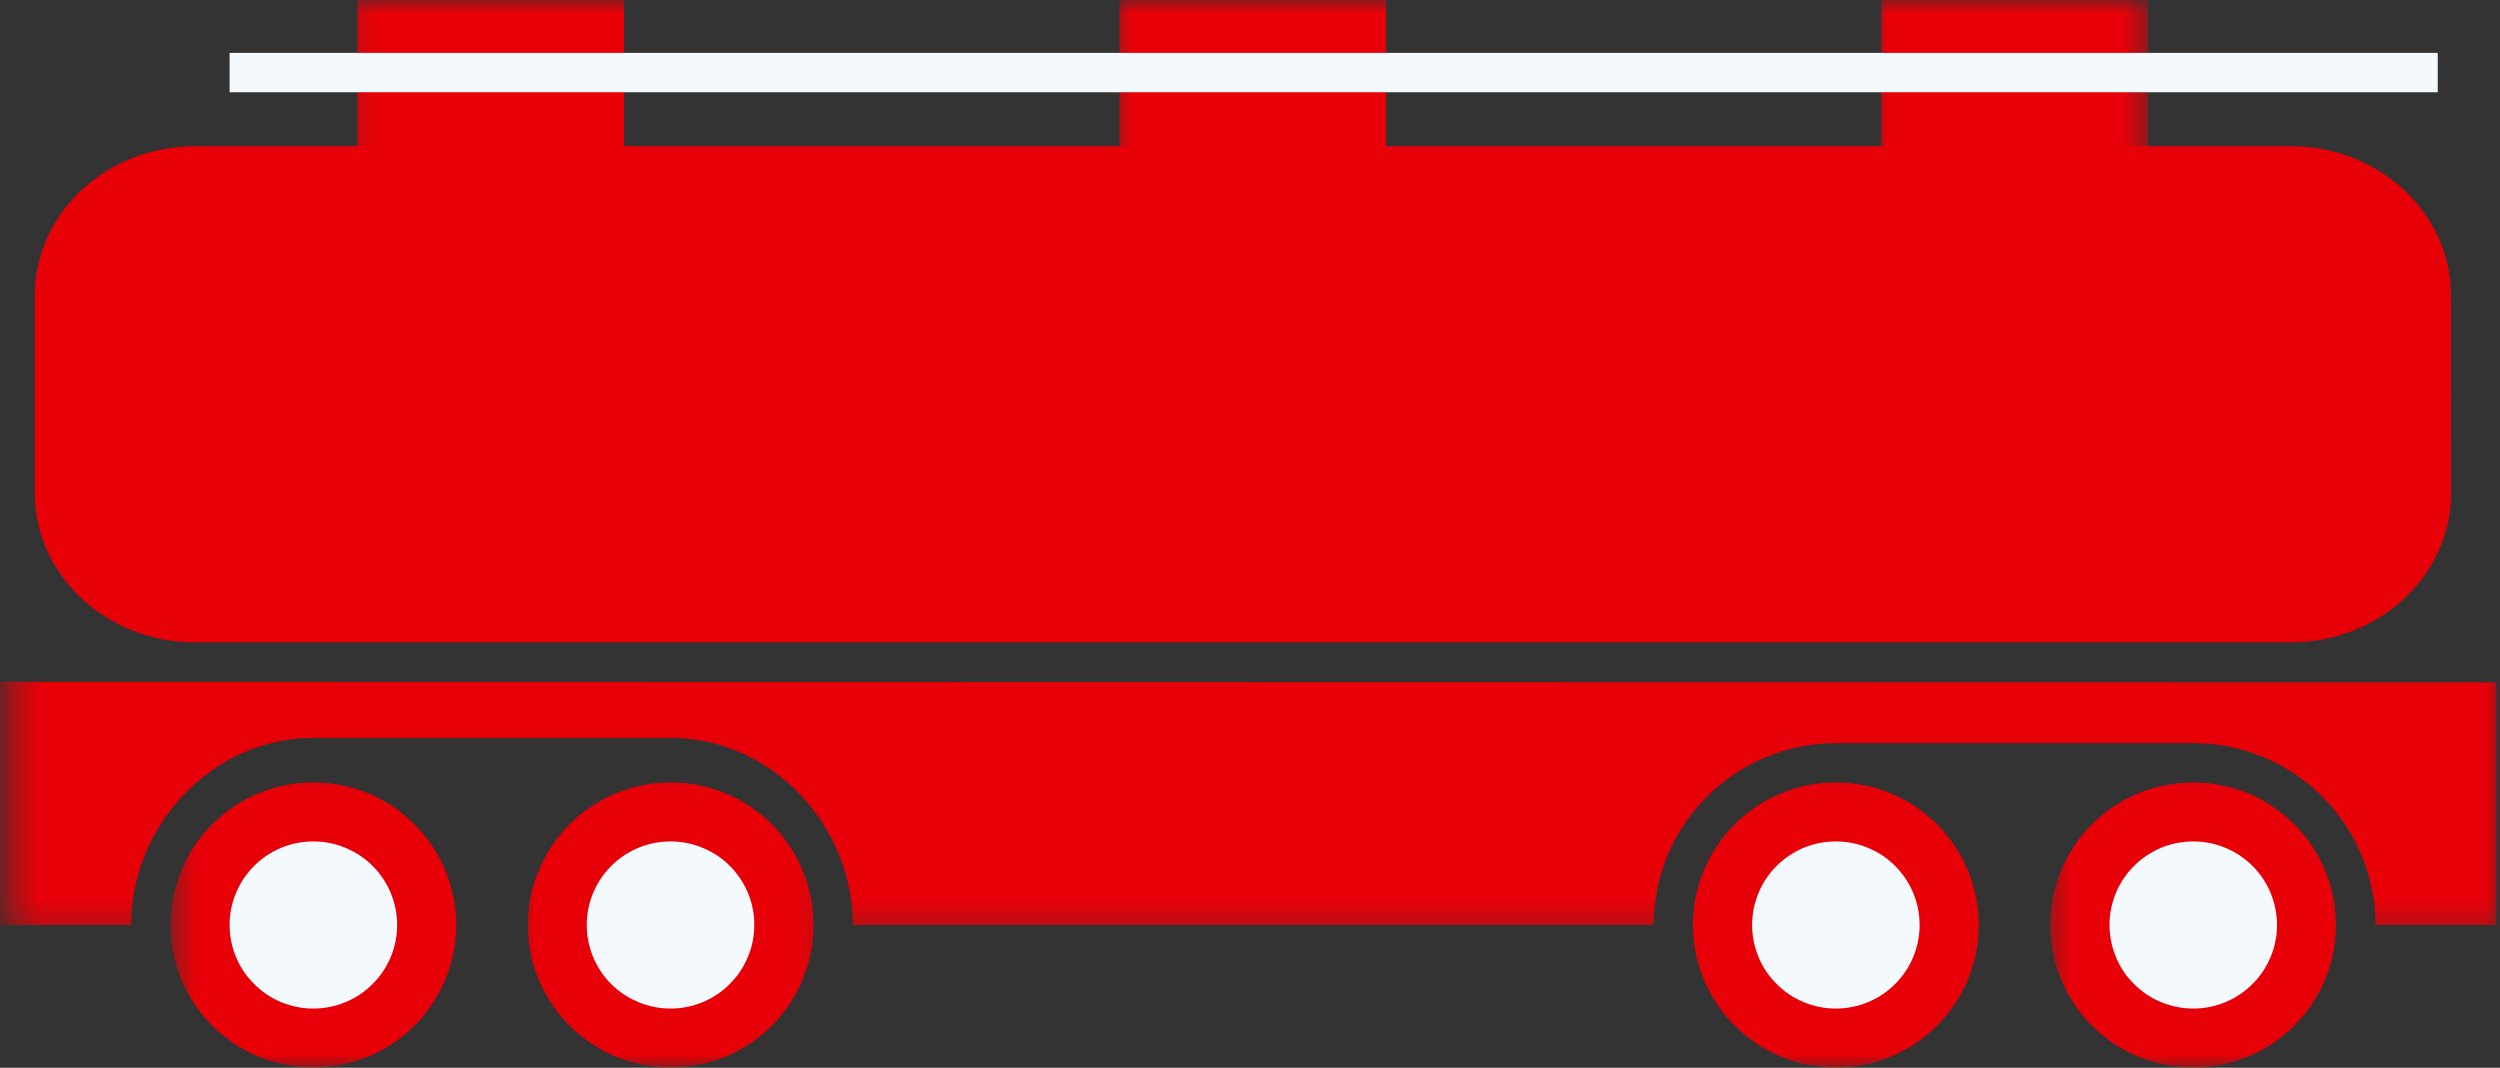 <svg width="96" height="41" viewBox="0 0 96 41" fill="none" xmlns="http://www.w3.org/2000/svg">
<rect x="0" y="0" width="96" height="41" fill="#333333" stroke="none"/>
<g id="Group 138">
<g id="Clip path group">
<mask id="mask0_176_10591" style="mask-type:luminance" maskUnits="userSpaceOnUse" x="6" y="29" width="13" height="12">
<g id="e3426ce106">
<path id="Vector" d="M6.51 29.099H18.51V41H6.51V29.099Z" fill="white"/>
</g>
</mask>
<g mask="url(#mask0_176_10591)">
<g id="Group">
<path id="Vector_2" d="M17.521 35.521C17.521 35.161 17.484 34.807 17.416 34.453C17.343 34.099 17.239 33.76 17.104 33.427C16.963 33.094 16.797 32.776 16.593 32.479C16.396 32.182 16.166 31.906 15.911 31.651C15.656 31.396 15.38 31.167 15.083 30.969C14.781 30.771 14.469 30.599 14.135 30.463C13.802 30.323 13.458 30.219 13.104 30.151C12.75 30.078 12.396 30.047 12.036 30.047C11.672 30.047 11.318 30.078 10.963 30.151C10.609 30.219 10.265 30.323 9.932 30.463C9.599 30.599 9.286 30.766 8.984 30.969C8.687 31.167 8.406 31.396 8.156 31.646C7.901 31.901 7.672 32.177 7.474 32.479C7.271 32.776 7.104 33.094 6.963 33.422C6.828 33.755 6.724 34.099 6.651 34.453C6.583 34.802 6.547 35.161 6.547 35.521C6.547 35.88 6.583 36.234 6.651 36.589C6.724 36.938 6.828 37.281 6.963 37.615C7.104 37.948 7.271 38.26 7.469 38.562C7.672 38.859 7.901 39.135 8.151 39.391C8.406 39.646 8.687 39.87 8.984 40.073C9.286 40.271 9.599 40.438 9.932 40.578C10.265 40.714 10.609 40.818 10.963 40.885C11.318 40.958 11.672 40.995 12.031 40.995C12.39 40.995 12.75 40.958 13.104 40.891C13.458 40.818 13.797 40.714 14.13 40.578C14.463 40.438 14.781 40.271 15.078 40.073C15.38 39.87 15.656 39.646 15.911 39.391C16.166 39.135 16.396 38.859 16.593 38.562C16.797 38.26 16.963 37.948 17.099 37.615C17.239 37.281 17.343 36.943 17.411 36.589C17.484 36.234 17.521 35.88 17.521 35.521Z" fill="#E80008"/>
</g>
</g>
</g>
<g id="Clip path group_2">
<mask id="mask1_176_10591" style="mask-type:luminance" maskUnits="userSpaceOnUse" x="19" y="29" width="13" height="12">
<g id="9a81f85d92">
<path id="Vector_3" d="M19.843 29.099H31.843V41H19.843V29.099Z" fill="white"/>
</g>
</mask>
<g mask="url(#mask1_176_10591)">
<g id="Group_2">
<path id="Vector_4" d="M20.27 35.521C20.27 35.161 20.302 34.807 20.375 34.453C20.442 34.099 20.547 33.76 20.687 33.427C20.823 33.094 20.994 32.776 21.192 32.479C21.39 32.182 21.619 31.906 21.875 31.651C22.13 31.396 22.406 31.167 22.708 30.969C23.005 30.771 23.323 30.599 23.656 30.463C23.989 30.323 24.333 30.219 24.682 30.151C25.036 30.078 25.395 30.047 25.755 30.047C26.114 30.047 26.474 30.078 26.823 30.151C27.177 30.219 27.52 30.323 27.854 30.463C28.187 30.599 28.505 30.766 28.802 30.969C29.104 31.167 29.38 31.396 29.635 31.646C29.89 31.901 30.114 32.177 30.317 32.479C30.515 32.776 30.687 33.094 30.823 33.422C30.963 33.755 31.067 34.099 31.135 34.453C31.208 34.802 31.239 35.161 31.239 35.521C31.239 35.88 31.208 36.234 31.135 36.589C31.067 36.938 30.963 37.281 30.823 37.615C30.687 37.948 30.515 38.26 30.317 38.562C30.119 38.859 29.89 39.135 29.635 39.391C29.38 39.646 29.104 39.87 28.802 40.073C28.505 40.271 28.187 40.438 27.854 40.578C27.52 40.714 27.177 40.818 26.828 40.885C26.474 40.958 26.114 40.995 25.755 40.995C25.395 40.995 25.036 40.958 24.687 40.891C24.333 40.818 23.989 40.714 23.656 40.578C23.323 40.438 23.005 40.271 22.708 40.073C22.406 39.87 22.13 39.646 21.875 39.391C21.619 39.135 21.395 38.859 21.192 38.562C20.994 38.26 20.823 37.948 20.687 37.615C20.547 37.281 20.442 36.943 20.375 36.589C20.302 36.234 20.27 35.88 20.27 35.521Z" fill="#E80008"/>
</g>
</g>
</g>
<path id="Vector_5" d="M12.031 38.729C11.604 38.729 11.198 38.646 10.802 38.484C10.406 38.323 10.062 38.089 9.76 37.786C9.458 37.49 9.224 37.141 9.062 36.745C8.896 36.354 8.817 35.943 8.817 35.521C8.817 35.094 8.896 34.682 9.062 34.292C9.224 33.896 9.458 33.552 9.76 33.25C10.062 32.948 10.406 32.719 10.802 32.552C11.198 32.391 11.609 32.312 12.036 32.312C12.458 32.312 12.87 32.391 13.265 32.557C13.661 32.719 14.005 32.948 14.307 33.25C14.609 33.552 14.843 33.901 15.005 34.292C15.166 34.688 15.25 35.094 15.25 35.521C15.25 35.948 15.166 36.354 15.005 36.75C14.838 37.141 14.609 37.49 14.307 37.786C14.005 38.089 13.656 38.323 13.265 38.484C12.87 38.646 12.458 38.729 12.031 38.729Z" fill="#F3F9FD"/>
<path id="Vector_6" d="M25.75 38.729C25.323 38.729 24.916 38.646 24.521 38.484C24.125 38.323 23.776 38.089 23.474 37.792C23.172 37.49 22.942 37.141 22.776 36.75C22.614 36.354 22.531 35.948 22.531 35.521C22.531 35.094 22.614 34.682 22.776 34.292C22.942 33.896 23.172 33.552 23.474 33.25C23.776 32.948 24.125 32.719 24.521 32.552C24.911 32.391 25.323 32.312 25.75 32.312C26.177 32.312 26.588 32.391 26.979 32.557C27.375 32.719 27.724 32.948 28.026 33.25C28.328 33.552 28.557 33.901 28.724 34.292C28.885 34.688 28.968 35.094 28.963 35.521C28.963 35.948 28.885 36.354 28.718 36.745C28.557 37.141 28.323 37.484 28.021 37.786C27.724 38.089 27.375 38.318 26.979 38.484C26.588 38.646 26.177 38.729 25.75 38.729Z" fill="#F3F9FD"/>
<g id="Clip path group_3">
<mask id="mask2_176_10591" style="mask-type:luminance" maskUnits="userSpaceOnUse" x="63" y="29" width="15" height="12">
<g id="e36b2856f1">
<path id="Vector_7" d="M63.843 29.099H77.177V41H63.843V29.099Z" fill="white"/>
</g>
</mask>
<g mask="url(#mask2_176_10591)">
<g id="Group_3">
<path id="Vector_8" d="M75.984 35.521C75.984 35.161 75.948 34.807 75.88 34.453C75.807 34.099 75.703 33.76 75.567 33.427C75.427 33.094 75.26 32.776 75.062 32.479C74.859 32.182 74.63 31.906 74.38 31.651C74.125 31.396 73.844 31.167 73.547 30.969C73.245 30.771 72.932 30.599 72.599 30.463C72.266 30.323 71.922 30.219 71.567 30.151C71.213 30.078 70.859 30.047 70.5 30.047C70.141 30.047 69.781 30.078 69.427 30.151C69.073 30.219 68.729 30.323 68.401 30.463C68.067 30.599 67.75 30.766 67.448 30.969C67.151 31.167 66.875 31.396 66.62 31.646C66.364 31.901 66.135 32.177 65.937 32.479C65.734 32.776 65.567 33.094 65.427 33.422C65.291 33.755 65.187 34.099 65.114 34.453C65.047 34.802 65.01 35.161 65.01 35.521C65.01 35.88 65.047 36.234 65.114 36.589C65.187 36.938 65.291 37.281 65.427 37.615C65.567 37.948 65.734 38.26 65.937 38.562C66.135 38.859 66.364 39.135 66.62 39.391C66.875 39.646 67.151 39.87 67.448 40.073C67.75 40.271 68.067 40.438 68.396 40.578C68.729 40.714 69.073 40.818 69.427 40.885C69.781 40.958 70.135 40.995 70.5 40.995C70.859 40.995 71.213 40.958 71.567 40.891C71.922 40.818 72.266 40.714 72.599 40.578C72.927 40.438 73.245 40.271 73.547 40.073C73.844 39.87 74.12 39.646 74.375 39.391C74.63 39.135 74.859 38.859 75.057 38.562C75.26 38.26 75.427 37.948 75.567 37.615C75.703 37.281 75.807 36.943 75.88 36.589C75.948 36.234 75.984 35.88 75.984 35.521Z" fill="#E80008"/>
</g>
</g>
</g>
<g id="Clip path group_4">
<mask id="mask3_176_10591" style="mask-type:luminance" maskUnits="userSpaceOnUse" x="78" y="29" width="13" height="12">
<g id="5c69c3ffe0">
<path id="Vector_9" d="M78.51 29.099H90.51V41H78.51V29.099Z" fill="white"/>
</g>
</mask>
<g mask="url(#mask3_176_10591)">
<g id="Group_4">
<path id="Vector_10" d="M78.729 35.521C78.729 35.161 78.766 34.807 78.833 34.453C78.906 34.099 79.01 33.76 79.146 33.427C79.286 33.094 79.453 32.781 79.651 32.479C79.854 32.182 80.078 31.906 80.333 31.651C80.588 31.396 80.864 31.167 81.166 30.969C81.463 30.771 81.781 30.599 82.114 30.463C82.448 30.323 82.791 30.224 83.141 30.151C83.495 30.083 83.854 30.047 84.213 30.047C84.573 30.047 84.932 30.078 85.281 30.151C85.635 30.219 85.979 30.323 86.312 30.458C86.646 30.599 86.963 30.766 87.26 30.963C87.562 31.167 87.838 31.391 88.094 31.646C88.349 31.901 88.573 32.177 88.776 32.474C88.974 32.776 89.146 33.089 89.281 33.422C89.422 33.755 89.526 34.094 89.594 34.448C89.666 34.802 89.703 35.156 89.703 35.516C89.703 35.875 89.666 36.229 89.599 36.583C89.526 36.938 89.422 37.276 89.286 37.609C89.151 37.943 88.979 38.255 88.781 38.557C88.578 38.854 88.354 39.13 88.099 39.385C87.844 39.641 87.567 39.87 87.266 40.068C86.969 40.266 86.651 40.438 86.317 40.573C85.989 40.714 85.646 40.818 85.291 40.885C84.937 40.958 84.583 40.995 84.224 40.995C83.859 40.995 83.505 40.958 83.151 40.891C82.797 40.818 82.453 40.714 82.12 40.578C81.786 40.443 81.469 40.271 81.172 40.073C80.87 39.875 80.594 39.646 80.338 39.391C80.083 39.141 79.854 38.865 79.656 38.562C79.453 38.266 79.286 37.948 79.146 37.615C79.01 37.286 78.906 36.943 78.833 36.589C78.766 36.234 78.729 35.88 78.729 35.521Z" fill="#E80008"/>
</g>
</g>
</g>
<g id="Clip path group_5">
<mask id="mask4_176_10591" style="mask-type:luminance" maskUnits="userSpaceOnUse" x="0" y="2" width="96" height="34">
<g id="3dff5b350f">
<path id="Vector_11" d="M0.37 2.432H96V35.765H0.37V2.432Z" fill="white"/>
</g>
</mask>
<g mask="url(#mask4_176_10591)">
<g id="Group_5">
<path id="Vector_12" d="M-0.183 26.182V2.479C-0.183 2.479 -20.349 5.999 -25.131 10.453L-28.756 19.51L-46.453 23.161V30.885L-47.86 35.52H-41.235C-41.24 35.057 -41.203 34.598 -41.12 34.145C-41.032 33.687 -40.907 33.244 -40.729 32.817C-40.557 32.385 -40.344 31.979 -40.089 31.593C-39.839 31.203 -39.547 30.848 -39.219 30.515C-38.896 30.187 -38.542 29.895 -38.157 29.635C-37.771 29.374 -37.365 29.156 -36.938 28.979C-36.511 28.796 -36.068 28.666 -35.615 28.572C-35.157 28.484 -34.698 28.437 -34.235 28.437C-33.771 28.437 -33.313 28.484 -32.86 28.572C-32.401 28.666 -31.964 28.796 -31.532 28.979C-31.104 29.156 -30.698 29.374 -30.313 29.635C-29.933 29.895 -29.578 30.187 -29.25 30.515C-28.922 30.848 -28.636 31.203 -28.381 31.593C-28.125 31.979 -27.912 32.385 -27.74 32.817C-27.568 33.244 -27.438 33.687 -27.354 34.145C-27.266 34.598 -27.229 35.057 -27.235 35.52H5.036C5.036 31.671 8.172 28.333 12.031 28.333H25.75C29.609 28.333 32.75 31.666 32.75 35.52H63.5C63.5 35.062 63.547 34.609 63.635 34.161C63.724 33.708 63.859 33.27 64.031 32.848C64.208 32.426 64.427 32.025 64.682 31.64C64.937 31.26 65.224 30.911 65.552 30.583C65.875 30.26 66.229 29.968 66.609 29.718C66.995 29.463 67.396 29.244 67.823 29.072C68.245 28.895 68.682 28.76 69.13 28.671C69.583 28.583 70.036 28.536 70.5 28.536H84.224C84.682 28.536 85.135 28.583 85.588 28.671C86.036 28.76 86.474 28.895 86.901 29.067C87.323 29.244 87.729 29.463 88.109 29.713C88.489 29.968 88.844 30.26 89.166 30.583C89.495 30.906 89.781 31.26 90.036 31.64C90.297 32.025 90.51 32.426 90.687 32.848C90.859 33.27 90.995 33.708 91.083 34.156C91.177 34.609 91.219 35.062 91.219 35.52H95.859V26.203L-0.183 26.182Z" fill="#E80008"/>
</g>
</g>
</g>
<path id="Vector_13" d="M70.5 38.729C70.073 38.729 69.661 38.646 69.265 38.484C68.875 38.323 68.526 38.089 68.224 37.786C67.922 37.49 67.687 37.141 67.526 36.745C67.364 36.354 67.281 35.943 67.281 35.521C67.281 35.094 67.364 34.682 67.526 34.292C67.687 33.896 67.922 33.552 68.224 33.25C68.526 32.948 68.875 32.719 69.265 32.552C69.661 32.391 70.073 32.312 70.5 32.312C70.927 32.312 71.333 32.391 71.729 32.557C72.125 32.719 72.469 32.948 72.771 33.25C73.073 33.552 73.307 33.901 73.469 34.292C73.63 34.688 73.713 35.094 73.713 35.521C73.713 35.948 73.63 36.354 73.469 36.75C73.302 37.141 73.073 37.49 72.771 37.786C72.469 38.089 72.12 38.323 71.729 38.484C71.333 38.646 70.922 38.729 70.5 38.729Z" fill="#F3F9FD"/>
<path id="Vector_14" d="M84.224 38.729C83.797 38.729 83.385 38.646 82.989 38.484C82.599 38.323 82.25 38.089 81.948 37.786C81.645 37.49 81.411 37.141 81.25 36.745C81.088 36.354 81.005 35.943 81.005 35.521C81.005 35.094 81.088 34.682 81.25 34.292C81.411 33.896 81.645 33.552 81.948 33.25C82.25 32.948 82.599 32.719 82.989 32.552C83.385 32.391 83.797 32.312 84.224 32.312C84.651 32.312 85.057 32.391 85.453 32.557C85.849 32.719 86.192 32.948 86.495 33.25C86.797 33.552 87.031 33.901 87.192 34.292C87.354 34.688 87.437 35.094 87.437 35.521C87.437 35.948 87.354 36.354 87.192 36.75C87.026 37.141 86.797 37.49 86.495 37.786C86.192 38.089 85.843 38.323 85.453 38.484C85.057 38.646 84.645 38.729 84.224 38.729Z" fill="#F3F9FD"/>
<path id="Vector_15" d="M94.125 18.922C94.125 22.093 91.37 24.666 87.968 24.666H7.489C4.088 24.666 1.333 22.093 1.333 18.922V11.359C1.333 8.182 4.088 5.614 7.489 5.614H87.968C91.364 5.614 94.12 8.187 94.12 11.359L94.125 18.922Z" fill="#E80008"/>
<g id="Clip path group_6">
<mask id="mask5_176_10591" style="mask-type:luminance" maskUnits="userSpaceOnUse" x="13" y="0" width="13" height="10">
<g id="9d82270c24">
<path id="Vector_16" d="M13.177 0H25.177V9.099H13.177V0Z" fill="white"/>
</g>
</mask>
<g mask="url(#mask5_176_10591)">
<g id="Group_6">
<path id="Vector_17" d="M13.729 0H23.963V7.865H13.729V0Z" fill="#E80008"/>
</g>
</g>
</g>
<g id="Clip path group_7">
<mask id="mask6_176_10591" style="mask-type:luminance" maskUnits="userSpaceOnUse" x="42" y="0" width="13" height="10">
<g id="b7e66c4fb9">
<path id="Vector_18" d="M42.51 0H54.51V9.099H42.51V0Z" fill="white"/>
</g>
</mask>
<g mask="url(#mask6_176_10591)">
<g id="Group_7">
<path id="Vector_19" d="M42.989 0H53.224V7.865H42.989V0Z" fill="#E80008"/>
</g>
</g>
</g>
<g id="Clip path group_8">
<mask id="mask7_176_10591" style="mask-type:luminance" maskUnits="userSpaceOnUse" x="71" y="0" width="12" height="10">
<g id="fe74340f80">
<path id="Vector_20" d="M71.844 0H82.51V9.099H71.844V0Z" fill="white"/>
</g>
</mask>
<g mask="url(#mask7_176_10591)">
<g id="Group_8">
<path id="Vector_21" d="M72.245 0H82.479V7.865H72.245V0Z" fill="#E80008"/>
</g>
</g>
</g>
<path id="Vector_22" d="M8.817 2.031H93.609V3.542H8.817V2.031Z" fill="#F3F9FD"/>
</g>
</svg>
